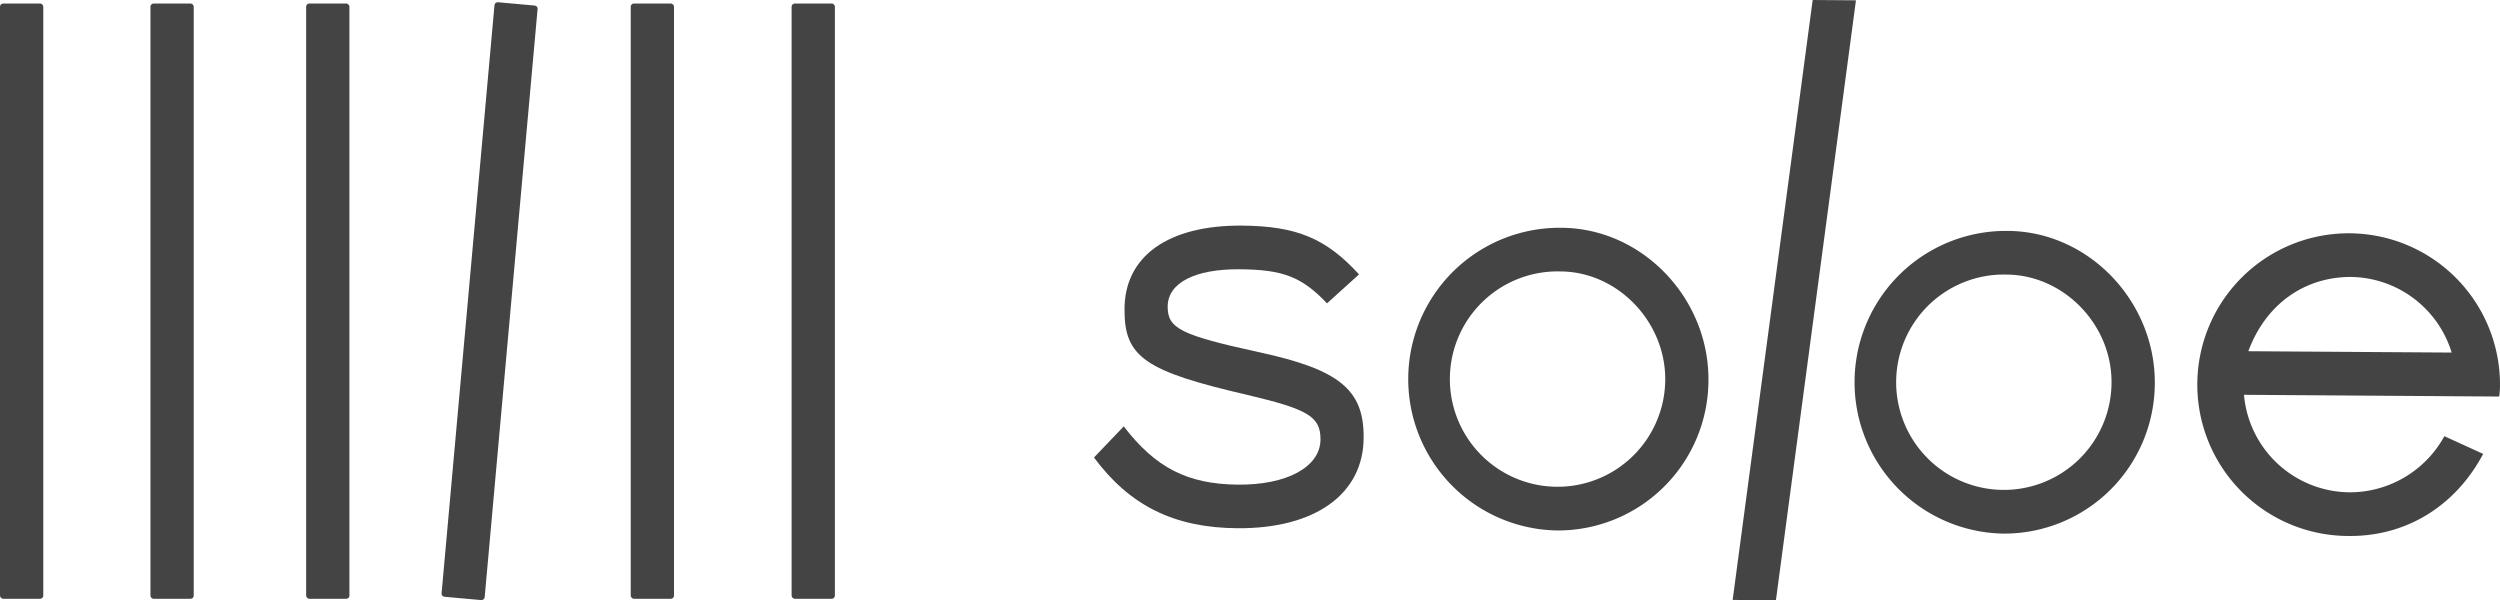 <svg xmlns="http://www.w3.org/2000/svg" viewBox="0 0 390.5 93.75"><defs><style>.cls-1{fill:#444;}</style></defs><title>logo_set</title><g id="レイヤー_2" data-name="レイヤー 2"><g id="レイヤー_1-2" data-name="レイヤー 1"><path class="cls-1" d="M193.33,82.51c-9.91-.06-16.87-3.52-22.45-11.05l4.65-4.86c5,6.51,10,9,17.73,9.1s13-2.76,13-7.08c0-3.52-1.89-4.67-11.22-6.89C178.85,58,175.6,55.8,175.65,48.3c0-8.29,6.84-13.14,18.32-13.06,8.56.06,13.17,2,18.31,7.62l-5,4.52c-3.92-4.12-6.84-5.28-13.71-5.32s-11.16,2.08-11.18,5.83c0,3.41,2,4.45,14.36,7.14s16.3,5.79,16.25,13.29C213,77.19,205.38,82.59,193.33,82.51Z"/><path class="cls-1" d="M243.29,82.86a23.64,23.64,0,0,1,.64-47.28c12.62.09,23,11,22.93,23.8A23.51,23.51,0,0,1,243.29,82.86Zm.49-40.46a16.82,16.82,0,1,0,16.33,16.93C260.17,50.24,252.67,42.46,243.78,42.4Z"/><path class="cls-1" d="M270.64,93.71,283.14,0l6.76.05-12.5,93.7Z"/><path class="cls-1" d="M313,83.35a23.64,23.64,0,0,1,.65-47.28c12.61.09,23,11,22.93,23.79A23.53,23.53,0,0,1,313,83.35Zm.49-40.46a16.82,16.82,0,1,0,16.33,16.93C329.9,50.73,322.41,43,313.51,42.89Z"/><path class="cls-1" d="M390.37,61.94l-39.86-.27A16.69,16.69,0,0,0,367,76.9a16.86,16.86,0,0,0,14.81-8.77l6.06,2.77c-4.33,8.15-12,12.88-20.92,12.82A23.64,23.64,0,1,1,390.5,60,12.73,12.73,0,0,1,390.37,61.94ZM367.19,43.26c-7.32,0-13.32,4.34-16,11.6l31.76.21A16.68,16.68,0,0,0,367.19,43.26Z"/><rect class="cls-1" x="29.86" y="43.66" width="93.24" height="6.76" rx="0.49" ry="0.49" transform="translate(22.77 119) rotate(-84.86)"/><rect class="cls-1" y="0.55" width="6.76" height="92.98" rx="0.49" ry="0.49"/><rect class="cls-1" x="23.5" y="0.55" width="6.76" height="92.98" rx="0.49" ry="0.49"/><rect class="cls-1" x="47.82" y="0.55" width="6.76" height="92.98" rx="0.49" ry="0.49"/><rect class="cls-1" x="98.52" y="0.55" width="6.76" height="92.98" rx="0.49" ry="0.49"/><rect class="cls-1" x="123.65" y="0.55" width="6.76" height="92.98" rx="0.49" ry="0.49"/></g></g></svg>